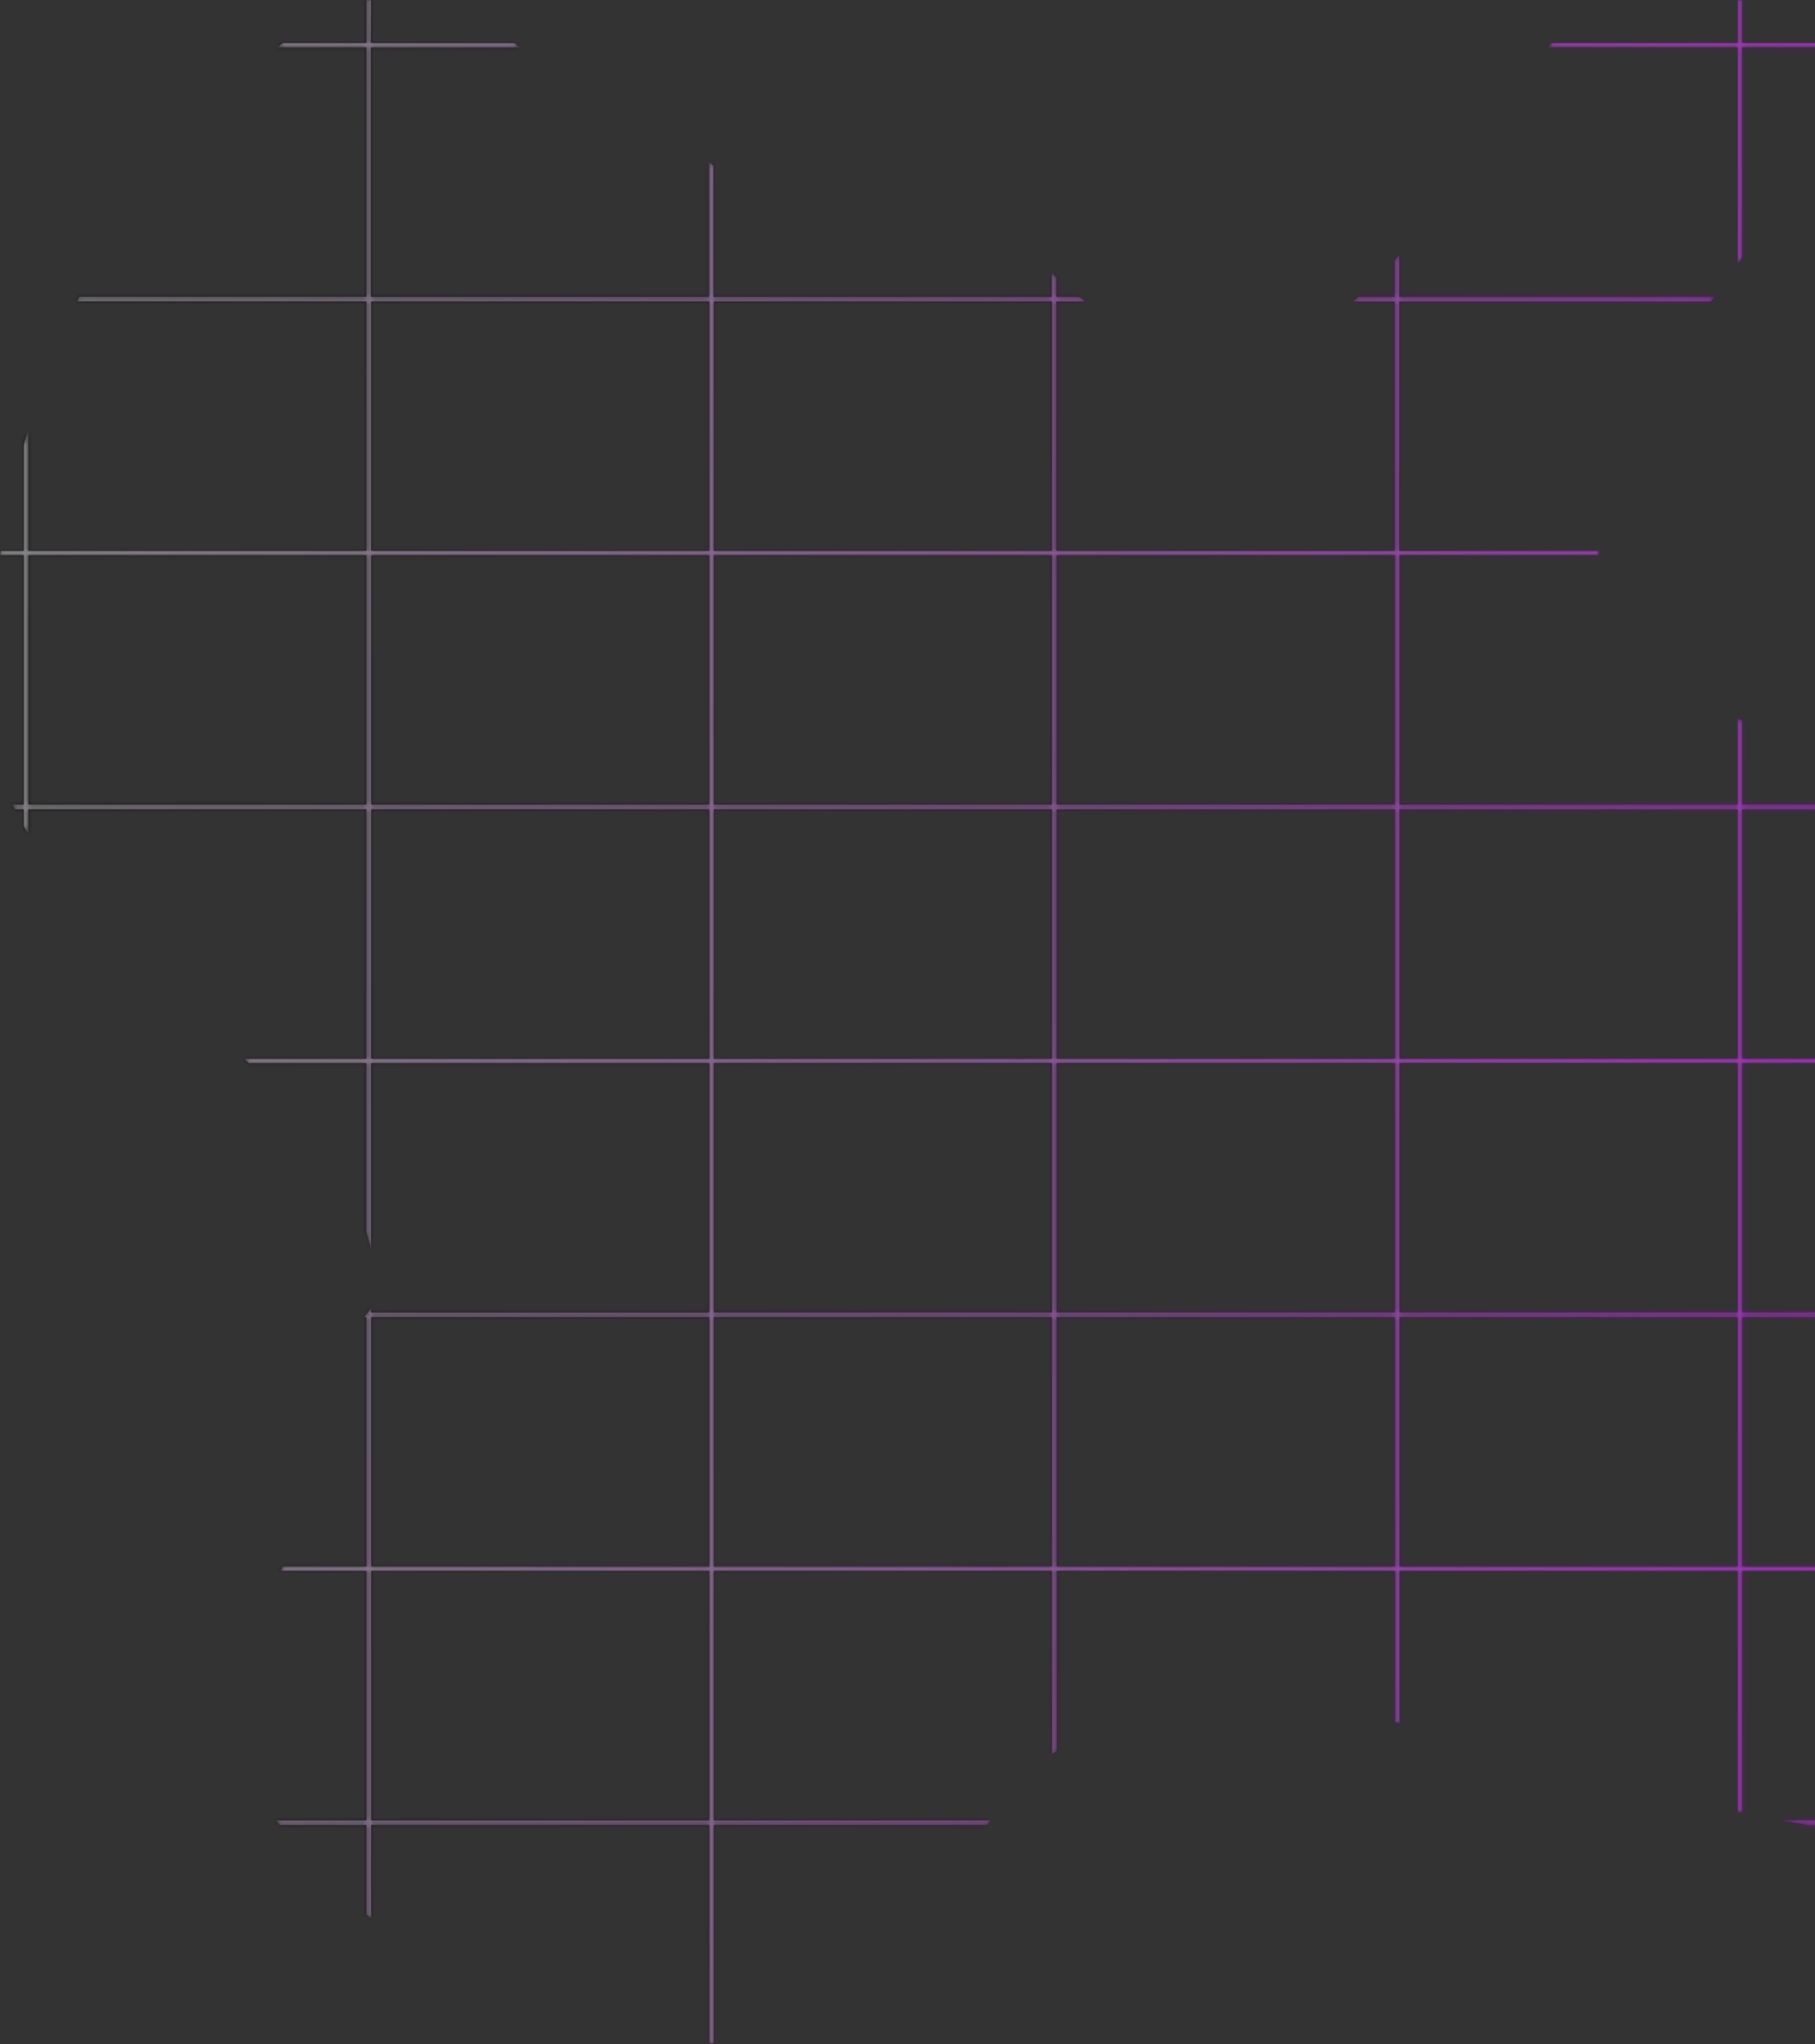 <svg width="468" height="527" viewBox="0 0 468 527" fill="none" xmlns="http://www.w3.org/2000/svg">
<rect x="0" y="0" width="468" height="527" fill="#333333" stroke="none"/>
<mask id="path-1-inside-1_786_2320" fill="white">
<path d="M449.262 -39C448.855 -38.808 448.467 -38.616 448.08 -38.42V11.053H400.057C399.784 11.441 399.496 11.848 399.224 12.232H448.06V68.05C448.467 67.49 448.855 66.929 449.243 66.388V12.232H482.806C482.979 11.848 483.113 11.441 483.27 11.053H449.243L449.262 -39ZM95.704 -1.437C95.297 -1.28 94.89 -1.261 94.502 -1.126V11.053H73.003C72.462 11.441 71.901 11.848 71.36 12.232H94.502V76.518H20.455C20.263 76.924 20.067 77.312 19.875 77.696H94.502V141.982H7.289V110.584C6.882 111.958 6.475 113.328 6.111 114.702V141.982H0.173C0.173 142.37 0.038 142.757 0 143.161H6.111V207.447H3.247C3.42 207.853 3.654 208.241 3.827 208.644H6.111V213.035C6.475 213.711 6.882 214.367 7.289 215.028V208.644H94.483V272.911H62.893C63.3 273.299 63.706 273.706 64.109 274.109H94.483V317.59C94.948 319.176 95.354 320.803 95.684 322.427V274.109H182.878V338.395H95.684V337.082C95.201 337.949 94.579 338.782 93.827 339.573H94.502V403.84H72.926C72.734 404.228 72.558 404.635 72.347 405.018H94.502V469.324H71.226C71.495 469.711 71.806 470.099 72.097 470.502H94.502V493.625C94.89 493.955 95.297 494.266 95.704 494.573V470.483H182.878V526.823C183.285 526.823 183.673 526.823 184.057 526.823V470.483H254.569C254.837 470.099 255.091 469.692 255.379 469.324H184.057V405.018H271.274V452.293C271.661 452.001 272.064 451.69 272.471 451.402V405.018H359.688V444.017C360.072 444.151 360.46 444.17 360.866 444.247V405.018H448.08V467.063C448.467 467.216 448.855 467.216 449.262 467.312V405.018H536.475V462.249C536.862 462.035 537.25 461.804 537.653 461.589V405.018H598.826C599.118 404.635 599.368 404.228 599.64 403.84H537.634V339.573H624.851V355.411C625.258 354.247 625.642 353.088 626.048 351.929V339.573H629.703C629.837 339.17 629.914 338.782 630.014 338.395H626.048V274.089H631.077C630.919 273.706 630.804 273.299 630.67 272.911H626.048V263.515C625.661 262.935 625.277 262.336 624.851 261.776V272.911H537.634V210.579C537.25 210.425 536.843 210.329 536.456 210.229V272.911H449.243V208.644H530.967C529.458 208.241 527.93 207.853 526.403 207.447H449.243V185.717C448.855 185.579 448.467 185.464 448.06 185.349V207.466H360.847V143.161H412.275C412.275 142.777 412.275 142.37 412.275 141.982H360.79V77.715H441.236C441.508 77.312 441.758 76.924 442.049 76.537H360.79V65.808C360.402 66.273 360.014 66.676 359.607 67.121V76.537H350.234C349.789 76.944 349.324 77.312 348.86 77.715H359.607V141.982H272.394V77.715H279.991C279.43 77.331 278.908 76.924 278.348 76.537H272.394V71.589C271.988 71.182 271.6 70.756 271.197 70.33V76.537H183.98V42.705C183.573 42.375 183.189 42.026 182.821 41.699V76.537H95.623V12.251H133.946C133.539 11.848 133.113 11.441 132.668 11.072H95.623L95.704 -1.437ZM95.704 77.696H182.878V141.982H95.704V77.696ZM184.057 77.696H271.274V141.982H184.057V77.696ZM7.289 143.161H94.502V207.447H7.289V143.161ZM95.704 143.161H182.878V207.447H95.704V143.161ZM184.057 143.161H271.274V207.447H184.057V143.161ZM272.452 143.161H359.669V207.447H272.452V143.161ZM95.704 208.644H182.878V272.911H95.704V208.644ZM184.057 208.644H271.274V272.911H184.057V208.644ZM272.452 208.644H359.669V272.911H272.452V208.644ZM360.847 208.644H448.08V272.911H360.847V208.644ZM184.057 274.089H271.274V338.376H184.057V274.089ZM272.452 274.089H359.669V338.376H272.452V274.089ZM360.847 274.089H448.08V338.376H360.847V274.089ZM449.262 274.089H536.456V338.376H449.262V274.089ZM537.634 274.089H624.851V338.376H537.634V274.089ZM95.704 339.554H182.878V403.84H95.704V339.554ZM184.057 339.554H271.274V403.84H184.057V339.554ZM272.452 339.554H359.669V403.84H272.452V339.554ZM360.847 339.554H448.08V403.84H360.847V339.554ZM449.262 339.554H536.456V403.84H449.262V339.554ZM95.704 405.018H182.878V469.324H95.704V405.018ZM459.199 469.324C461.575 469.75 463.936 470.137 466.274 470.502H512.83C514.569 470.137 516.312 469.769 518.05 469.324H459.199Z"/>
</mask>
<path d="M449.262 -39C448.855 -38.808 448.467 -38.616 448.08 -38.42V11.053H400.057C399.784 11.441 399.496 11.848 399.224 12.232H448.06V68.05C448.467 67.49 448.855 66.929 449.243 66.388V12.232H482.806C482.979 11.848 483.113 11.441 483.27 11.053H449.243L449.262 -39ZM95.704 -1.437C95.297 -1.28 94.89 -1.261 94.502 -1.126V11.053H73.003C72.462 11.441 71.901 11.848 71.36 12.232H94.502V76.518H20.455C20.263 76.924 20.067 77.312 19.875 77.696H94.502V141.982H7.289V110.584C6.882 111.958 6.475 113.328 6.111 114.702V141.982H0.173C0.173 142.37 0.038 142.757 0 143.161H6.111V207.447H3.247C3.42 207.853 3.654 208.241 3.827 208.644H6.111V213.035C6.475 213.711 6.882 214.367 7.289 215.028V208.644H94.483V272.911H62.893C63.3 273.299 63.706 273.706 64.109 274.109H94.483V317.59C94.948 319.176 95.354 320.803 95.684 322.427V274.109H182.878V338.395H95.684V337.082C95.201 337.949 94.579 338.782 93.827 339.573H94.502V403.84H72.926C72.734 404.228 72.558 404.635 72.347 405.018H94.502V469.324H71.226C71.495 469.711 71.806 470.099 72.097 470.502H94.502V493.625C94.89 493.955 95.297 494.266 95.704 494.573V470.483H182.878V526.823C183.285 526.823 183.673 526.823 184.057 526.823V470.483H254.569C254.837 470.099 255.091 469.692 255.379 469.324H184.057V405.018H271.274V452.293C271.661 452.001 272.064 451.69 272.471 451.402V405.018H359.688V444.017C360.072 444.151 360.46 444.17 360.866 444.247V405.018H448.08V467.063C448.467 467.216 448.855 467.216 449.262 467.312V405.018H536.475V462.249C536.862 462.035 537.25 461.804 537.653 461.589V405.018H598.826C599.118 404.635 599.368 404.228 599.64 403.84H537.634V339.573H624.851V355.411C625.258 354.247 625.642 353.088 626.048 351.929V339.573H629.703C629.837 339.17 629.914 338.782 630.014 338.395H626.048V274.089H631.077C630.919 273.706 630.804 273.299 630.67 272.911H626.048V263.515C625.661 262.935 625.277 262.336 624.851 261.776V272.911H537.634V210.579C537.25 210.425 536.843 210.329 536.456 210.229V272.911H449.243V208.644H530.967C529.458 208.241 527.93 207.853 526.403 207.447H449.243V185.717C448.855 185.579 448.467 185.464 448.06 185.349V207.466H360.847V143.161H412.275C412.275 142.777 412.275 142.37 412.275 141.982H360.79V77.715H441.236C441.508 77.312 441.758 76.924 442.049 76.537H360.79V65.808C360.402 66.273 360.014 66.676 359.607 67.121V76.537H350.234C349.789 76.944 349.324 77.312 348.86 77.715H359.607V141.982H272.394V77.715H279.991C279.43 77.331 278.908 76.924 278.348 76.537H272.394V71.589C271.988 71.182 271.6 70.756 271.197 70.33V76.537H183.98V42.705C183.573 42.375 183.189 42.026 182.821 41.699V76.537H95.623V12.251H133.946C133.539 11.848 133.113 11.441 132.668 11.072H95.623L95.704 -1.437ZM95.704 77.696H182.878V141.982H95.704V77.696ZM184.057 77.696H271.274V141.982H184.057V77.696ZM7.289 143.161H94.502V207.447H7.289V143.161ZM95.704 143.161H182.878V207.447H95.704V143.161ZM184.057 143.161H271.274V207.447H184.057V143.161ZM272.452 143.161H359.669V207.447H272.452V143.161ZM95.704 208.644H182.878V272.911H95.704V208.644ZM184.057 208.644H271.274V272.911H184.057V208.644ZM272.452 208.644H359.669V272.911H272.452V208.644ZM360.847 208.644H448.08V272.911H360.847V208.644ZM184.057 274.089H271.274V338.376H184.057V274.089ZM272.452 274.089H359.669V338.376H272.452V274.089ZM360.847 274.089H448.08V338.376H360.847V274.089ZM449.262 274.089H536.456V338.376H449.262V274.089ZM537.634 274.089H624.851V338.376H537.634V274.089ZM95.704 339.554H182.878V403.84H95.704V339.554ZM184.057 339.554H271.274V403.84H184.057V339.554ZM272.452 339.554H359.669V403.84H272.452V339.554ZM360.847 339.554H448.08V403.84H360.847V339.554ZM449.262 339.554H536.456V403.84H449.262V339.554ZM95.704 405.018H182.878V469.324H95.704V405.018ZM459.199 469.324C461.575 469.75 463.936 470.137 466.274 470.502H512.83C514.569 470.137 516.312 469.769 518.05 469.324H459.199Z" fill="white" stroke="url(#paint0_linear_786_2320)" stroke-width="4" mask="url(#path-1-inside-1_786_2320)"/>
<defs>
<linearGradient id="paint0_linear_786_2320" x1="-2.74934e-07" y1="7.8" x2="663.233" y2="58.38" gradientUnits="userSpaceOnUse">
<stop stop-color="#060606" stop-opacity="0.48"/>
<stop offset="1" stop-color="#AB06D5" stop-opacity="0.92"/>
</linearGradient>
</defs>
</svg>

